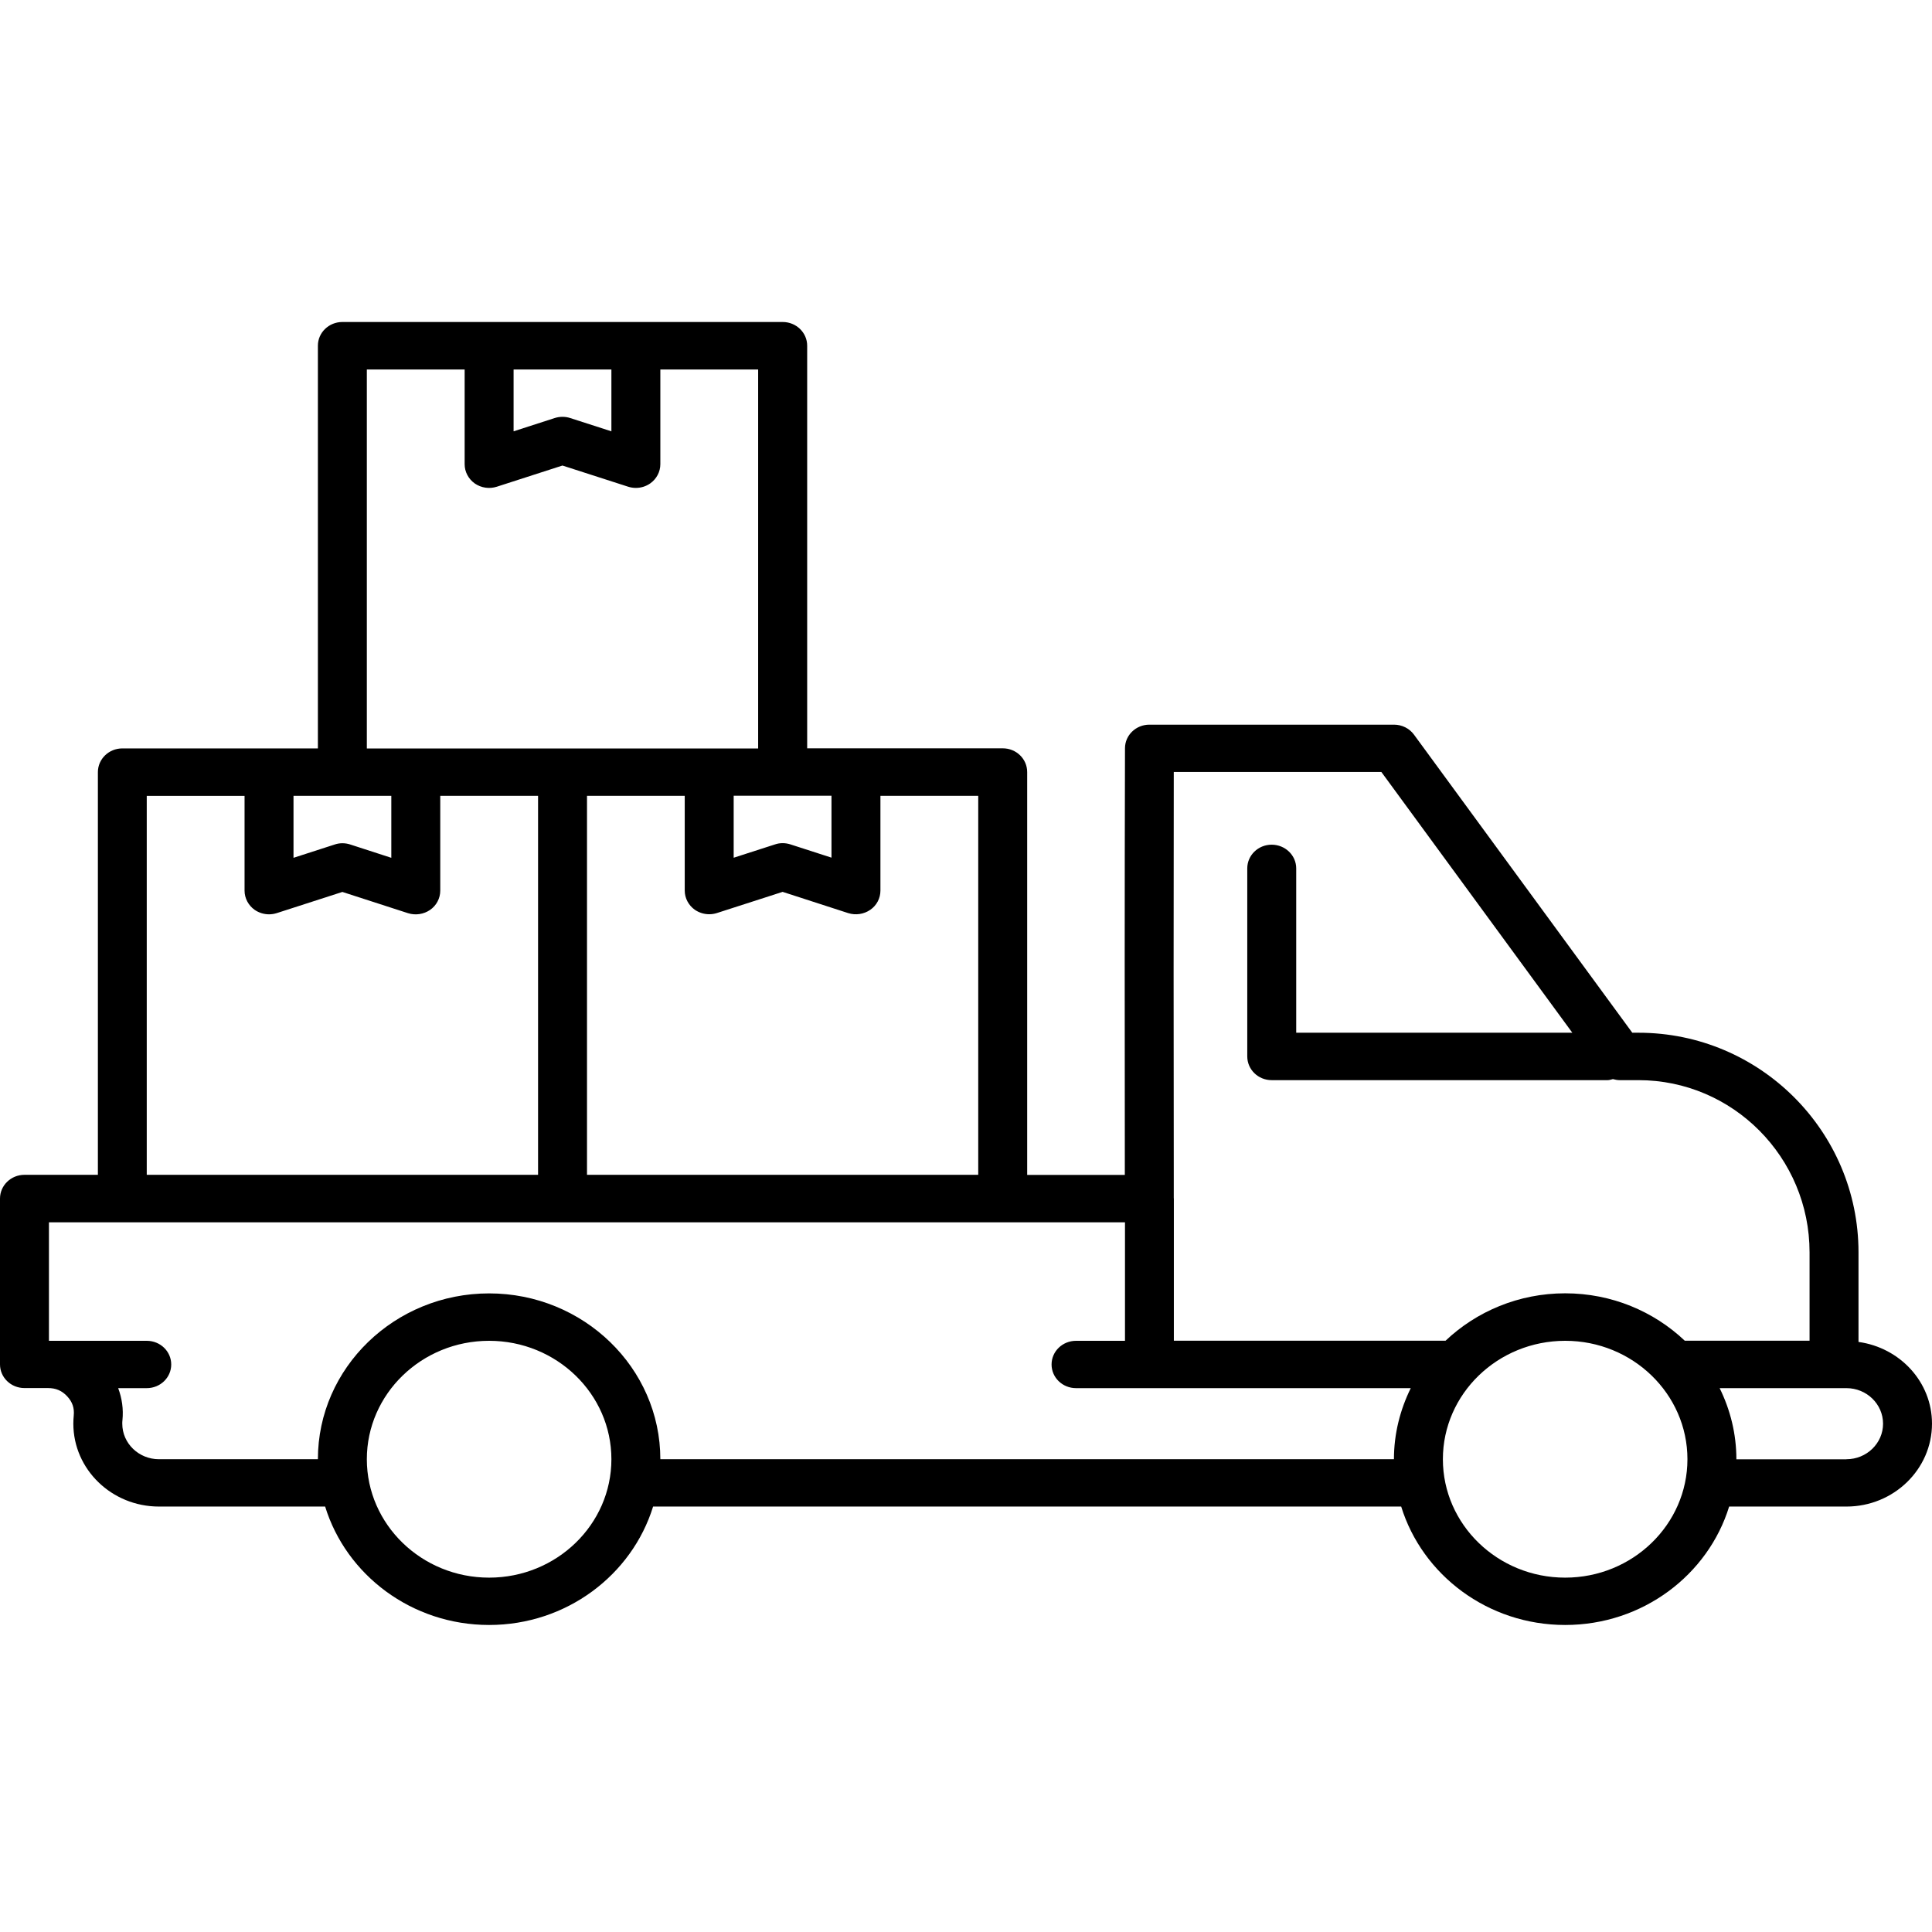 <svg xmlns="http://www.w3.org/2000/svg" width="24" height="24" viewBox="0 0 24 24">
    <g fill="none" fill-rule="evenodd">
        <g fill="#000" fill-rule="nonzero">
            <path d="M23.087 16.67v-1.113c0-1.504-1.226-2.728-2.733-2.728h-.077l-2.712-3.703c-.057-.078-.15-.124-.248-.124h-3.039c-.167 0-.303.131-.303.293-.005 1.767-.004 3.533-.002 5.3H12.76V9.591c0-.163-.135-.295-.303-.295h-2.43V4.294c0-.162-.136-.294-.304-.294H4.253c-.168 0-.304.132-.304.294v5.003H1.52c-.168 0-.304.132-.304.295v5.002H.304c-.168 0-.304.132-.304.295v2.06c0 .163.136.294.304.294h.292c.098 0 .173.032.239.103.065.07.09.145.081.239-.003.032-.005.066-.005.1 0 .568.477 1.03 1.064 1.03h2.064c.262.85 1.076 1.471 2.037 1.471.961 0 1.774-.621 2.037-1.471h9.293c.263.85 1.076 1.471 2.037 1.471.962 0 1.775-.621 2.037-1.471h1.457c.586 0 1.063-.462 1.063-1.03 0-.518-.398-.944-.913-1.015zm-8.505-7.08h2.578l2.372 3.239h-3.43v-2.042c0-.162-.137-.294-.305-.294-.168 0-.303.132-.303.294v2.336c0 .163.135.295.303.295h4.174c.023 0 .044-.008.065-.013.027.007.055.013.084.013h.234c1.172 0 2.125.959 2.125 2.139v1.098h-1.55c-.384-.364-.908-.589-1.486-.589-.577 0-1.102.225-1.486.589h-3.375v-1.766l-.001-.006v-.289c-.002-1.668-.003-3.335 0-5.003zm-2.43 5.004h-4.86V9.886h1.214v1.177c0 .094.047.183.126.239.053.036.115.055.178.055.032 0 .065-.005.096-.015l.816-.263.815.264c.093.029.194.014.274-.041.08-.055.126-.144.126-.239V9.886h1.215v4.708zm-1.823-3.94l-.511-.165c-.031-.01-.064-.015-.096-.015-.033 0-.065.005-.096.016l-.512.165v-.77h1.215v.77zM7.595 4.59v.768l-.512-.165c-.03-.01-.063-.015-.096-.015-.032 0-.065.005-.096.015l-.511.165V4.59h1.215zm-3.038 0h1.215v1.177c0 .094.047.183.126.239.08.055.181.07.274.04l.815-.263.816.263c.031.01.064.015.096.015.063 0 .125-.019.177-.055.08-.056.127-.145.127-.24V4.59h1.215v4.708H4.557V4.59zm.304 5.297v.769l-.512-.166c-.03-.01-.064-.015-.096-.015s-.065.005-.096.016l-.511.165v-.77H4.86zm-3.038 0h1.215v1.177c0 .094.047.183.126.239.053.036.115.055.178.055.032 0 .064-.005.096-.015l.815-.263.816.264c.092.029.194.014.274-.041.079-.055.126-.144.126-.239V9.886h1.215v4.708H1.823V9.886zm4.253 9.711c-.838 0-1.519-.66-1.519-1.471s.681-1.471 1.519-1.471c.838 0 1.519.66 1.519 1.471s-.681 1.471-1.519 1.471zm2.127-1.47c0-1.137-.955-2.061-2.127-2.061-1.172 0-2.127.924-2.127 2.06H1.975c-.252 0-.456-.198-.456-.441 0-.015 0-.029.002-.043.014-.14-.006-.274-.053-.399h.355c.168 0 .304-.131.304-.294 0-.163-.136-.294-.304-.294H.608v-1.472h13.367v1.472h-.608c-.168 0-.304.131-.304.294 0 .163.136.294.304.294h4.158c-.132.268-.209.567-.209.883H8.203zm11.24 1.47c-.838 0-1.519-.66-1.519-1.471s.681-1.471 1.52-1.471c.837 0 1.518.66 1.518 1.471s-.681 1.471-1.519 1.471zm3.494-1.47H21.57c0-.317-.076-.616-.208-.884h1.575c.251 0 .455.198.455.442 0 .243-.204.441-.455.441z"/>
        </g>
    </g>
</svg>
